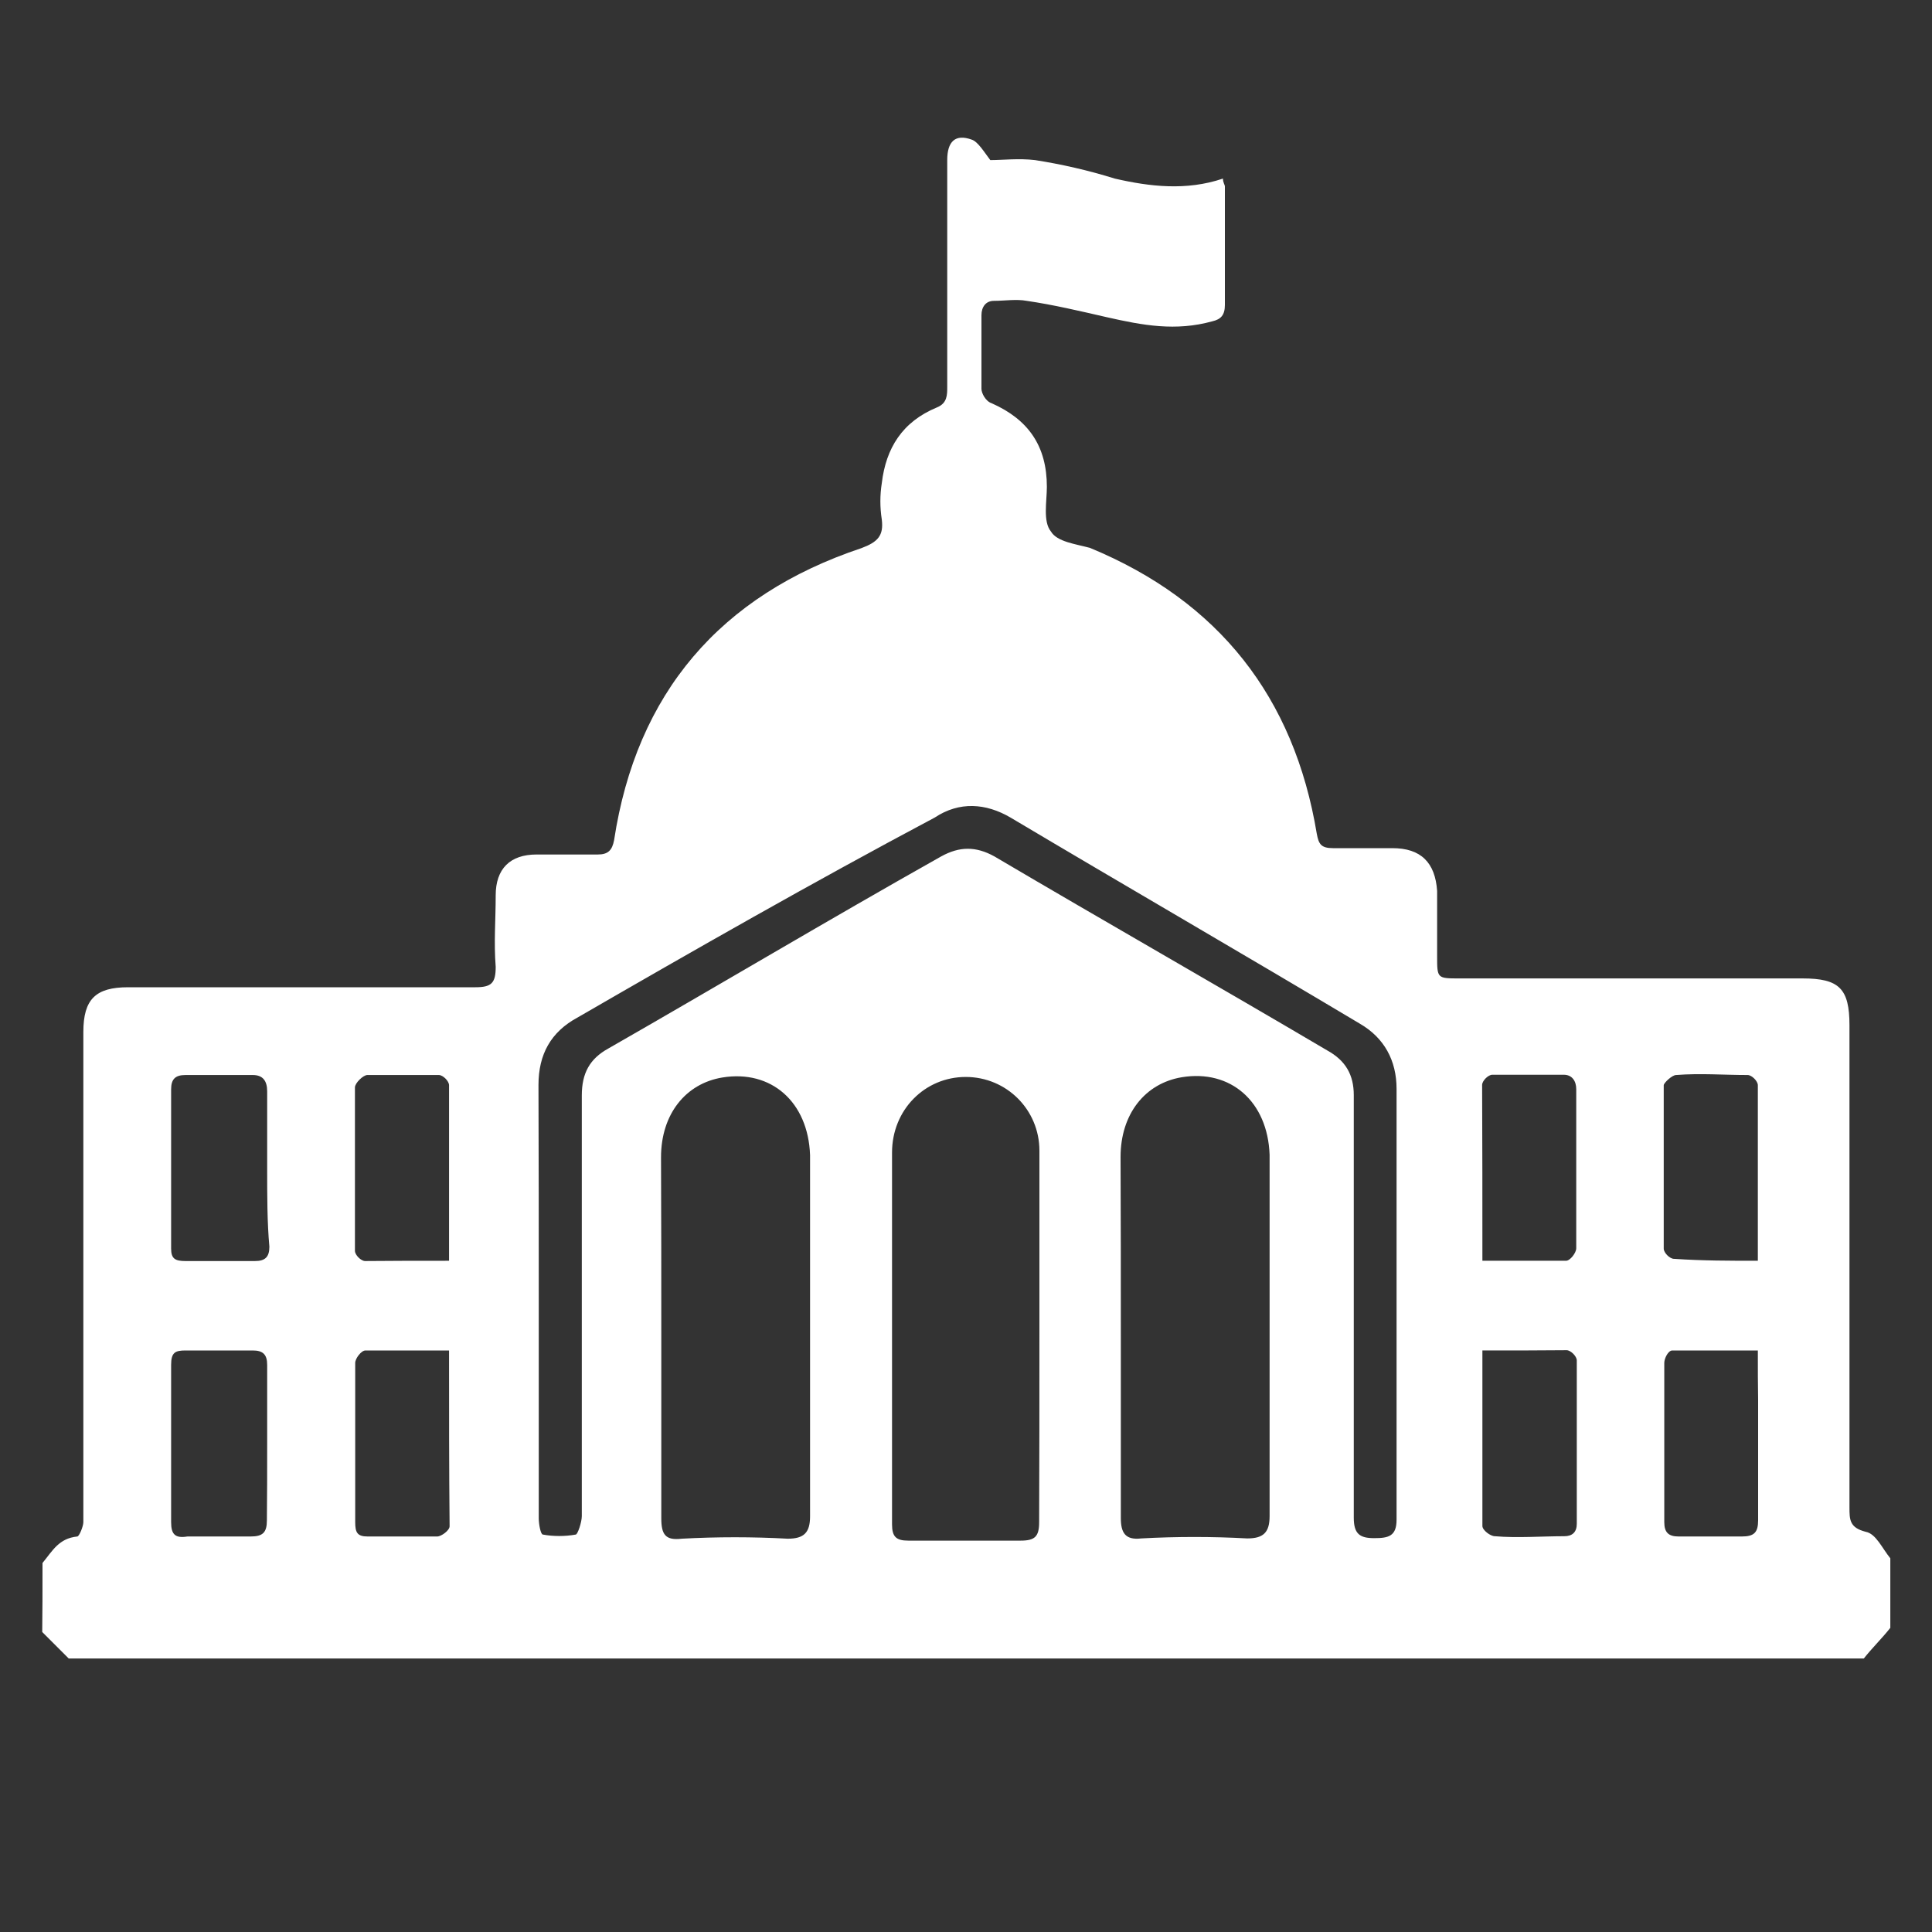 <?xml version="1.0" encoding="utf-8"?>
<!-- Generator: Adobe Illustrator 18.1.0, SVG Export Plug-In . SVG Version: 6.00 Build 0)  -->
<svg version="1.1" id="Layer_1" xmlns="http://www.w3.org/2000/svg" xmlns:xlink="http://www.w3.org/1999/xlink" x="0px" y="0px"
	 viewBox="0 0 700 700" enable-background="new 0 0 700 700" xml:space="preserve">
<rect x="0" y="0" width="700" height="700" fill="#333333" stroke="none"/>
<path fill="#FFFFFF" d="M15.4,566.3c3.7-4.5,5.9-8.9,12.6-9.6c0.7,0,2.2-3.7,2.2-5.2c0-21.5,0-42.9,0-64.4c0-37.7,0-75.5,0-113.2
	c0-11.9,4.5-16.2,16.2-16.2c42.2,0,84.4,0,125.8,0c5.9,0,7.4-1.5,7.4-7.4c-0.7-8.9,0-17,0-25.9c0-9.6,5.2-14.8,14.8-14.8
	c7.4,0,14.8,0,22.2,0c3.7,0,5.2-1.5,5.9-5.2c8.1-53.2,38.4-88.7,89.6-105.8c5.9-2.2,8.1-4.5,7.4-10.3c-0.7-4.5-0.7-8.9,0-13.3
	c1.5-12.6,7.4-22.2,20-27.4c3.7-1.5,3.7-4.5,3.7-7.4c0-27.4,0-54.8,0-82.2c0-6.7,2.9-9.6,8.9-7.4c2.2,0.7,4.5,4.5,6.7,7.4
	c4.5,0,10.3-0.7,16.2,0c9.6,1.5,19.3,3.7,28.9,6.7c12.6,2.9,25.9,4.5,39.2,0c0,1.5,0.7,2.2,0.7,2.9c0,14.1,0,28.9,0,42.9
	c0,3.7-1.5,5.2-4.5,5.9c-13.3,3.7-25.2,1.5-38.4-1.5c-9.6-2.2-19.3-4.5-28.9-5.9c-3.7-0.7-8.1,0-11.9,0c-2.9,0-4.5,2.2-4.5,5.2
	c0,8.9,0,17.7,0,26.7c0,1.5,1.5,4.5,3.7,5.2c13.3,5.9,20,15.5,20,30.3c0,5.2-1.5,12.6,1.5,16.2c2.2,3.7,8.9,4.5,14.1,5.9
	c46.7,19.3,74,54.1,82.2,103.6c0.7,3.7,1.5,5.2,5.9,5.2c7.4,0,14.1,0,21.5,0c10.3,0,15.5,5.2,16.2,15.5c0,8.1,0,16.2,0,23.6
	c0,8.1,0,8.1,8.1,8.1c41.5,0,82.9,0,124.3,0c13.3,0,17,3.7,17,17c0,58.4,0,116.1,0,174.6c0,4.5,0,7.4,5.9,8.9
	c3.7,0.7,5.9,5.9,8.9,9.6c0,8.1,0,17,0,25.2c-2.9,3.7-6.7,7.4-9.6,11.1c-216.8,0-433.6,0-650.4,0c-2.9-2.9-6.7-6.7-9.6-9.6
	C15.4,584.9,15.4,576,15.4,566.3z M195.2,470.9c0,26.7,0,53.2,0,79.2c0,2.2,0.7,5.9,1.5,5.9c3.7,0.7,8.1,0.7,11.9,0
	c0.7,0,2.2-4.5,2.2-6.7c0-51,0-101.3,0-152.4c0-8.1,2.9-13.3,9.6-17c40-22.9,79.9-46.7,120.6-69.6c6.7-3.7,12.6-3.7,19.3,0
	c40,23.6,80.6,46.7,120.6,70.3c6.7,3.7,9.6,8.9,9.6,16.2c0,51,0,102.1,0,153.1c0,5.9,2.2,7.4,7.4,7.4c5.2,0,8.1-0.7,8.1-6.7
	c0-51.8,0-104.4,0-156.1c0-10.3-4.5-18.5-13.3-23.6c-42.2-25.2-84.4-49.6-126.6-74.7c-8.9-5.2-18.5-5.9-27.4,0
	c-44.4,23.6-87.3,48.1-129.5,72.5c-9.6,5.2-14.1,13.3-14.1,24.4C195.2,419.1,195.2,445,195.2,470.9z M406.1,484.2
	c0,22.2,0,43.6,0,65.8c0,5.2,1.5,8.1,7.4,7.4c12.6-0.7,25.9-0.7,38.4,0c5.9,0,8.1-2.2,8.1-8.1c0-29.6,0-58.4,0-88
	c0-14.1,0-28.9,0-42.9c-0.7-19.3-14.1-31-31.8-28.1c-13.3,2.2-22.2,13.3-22.2,28.9C406.1,441.3,406.1,462.8,406.1,484.2z M239.6,485
	c0,21.5,0,43.6,0,65.1c0,5.9,1.5,8.1,7.4,7.4c12.6-0.7,25.9-0.7,38.4,0c5.9,0,8.1-2.2,8.1-8.1c0-29.6,0-58.4,0-88
	c0-14.1,0-28.9,0-42.9c-0.7-19.3-14.1-31-31.8-28.1c-13.3,2.2-22.2,13.3-22.2,28.9C239.6,441.3,239.6,462.8,239.6,485z M376.6,483.5
	c0-22.2,0-44.4,0-66.6c0-14.8-11.9-26.7-26.7-26.7s-26.7,11.9-26.7,27.4c0,45.1,0,89.6,0,134.7c0,4.5,1.5,5.9,5.9,5.9
	c13.3,0,27.4,0,40.7,0c5.2,0,6.7-1.5,6.7-6.7C376.6,527.9,376.6,505.7,376.6,483.5z M96.8,523.4c0-9.6,0-19.3,0-28.9
	c0-3.7-1.5-5.2-5.2-5.2c-8.1,0-16.2,0-24.4,0c-3.7,0-5.2,0.7-5.2,5.2c0,19.3,0,38.4,0,57c0,4.5,1.5,5.9,5.9,5.2c7.4,0,15.5,0,22.9,0
	c4.5,0,5.9-1.5,5.9-5.9C96.8,541.9,96.8,533.1,96.8,523.4z M96.8,423.5c0-9.6,0-18.5,0-28.1c0-3.7-1.5-5.9-5.2-5.9
	c-8.1,0-16.2,0-24.4,0c-3.7,0-5.2,1.5-5.2,5.2c0,19.3,0,38.4,0,57.7c0,3.7,1.5,4.5,5.2,4.5c8.1,0,17,0,25.2,0c3.7,0,5.2-1.5,5.2-5.2
	C96.8,442.8,96.8,433.2,96.8,423.5z M162.7,489.3c-10.3,0-20.7,0-30.3,0c-1.5,0-3.7,2.9-3.7,4.5c0,19.3,0,38.4,0,57.7
	c0,3.7,0.7,5.2,4.5,5.2c8.1,0,17,0,25.2,0c1.5,0,4.5-2.2,4.5-3.7C162.7,532.3,162.7,511.6,162.7,489.3z M537.1,489.3
	c0,22.2,0,42.9,0,63.6c0,1.5,2.9,3.7,4.5,3.7c8.1,0.7,17,0,25.2,0c2.9,0,4.5-1.5,4.5-4.5c0-20,0-39.2,0-59.2c0-1.5-2.2-3.7-3.7-3.7
	C557.8,489.3,548.2,489.3,537.1,489.3z M636.9,489.3c-11.1,0-20.7,0-31,0c-1.5,0-2.9,2.9-2.9,4.5c0,19.3,0,38.4,0,57.7
	c0,3.7,1.5,5.2,5.2,5.2c7.4,0,15.5,0,22.9,0c4.5,0,5.9-1.5,5.9-5.9c0-14.8,0-28.9,0-43.6C636.9,501.9,636.9,496,636.9,489.3z
	 M162.7,456.8c0-21.5,0-42.9,0-63.6c0-1.5-2.2-3.7-3.7-3.7c-8.9,0-17.7,0-25.9,0c-1.5,0-4.5,2.9-4.5,4.5c0,20,0,39.2,0,59.2
	c0,1.5,2.2,3.7,3.7,3.7C142,456.8,151.6,456.8,162.7,456.8z M537.1,456.8c10.3,0,20.7,0,30.3,0c1.5,0,3.7-2.9,3.7-4.5
	c0-19.3,0-38.4,0-57.7c0-2.9-1.5-5.2-4.5-5.2c-8.9,0-17,0-25.9,0c-1.5,0-3.7,2.2-3.7,3.7C537.1,413.9,537.1,435.4,537.1,456.8z
	 M636.9,456.8c0-22.2,0-42.9,0-63.6c0-1.5-2.2-3.7-3.7-3.7c-8.9,0-17-0.7-25.9,0c-1.5,0-4.5,2.9-4.5,3.7c0,20,0,39.2,0,59.2
	c0,1.5,2.2,3.7,3.7,3.7C616.9,456.8,626.6,456.8,636.9,456.8z"/>
</svg>
